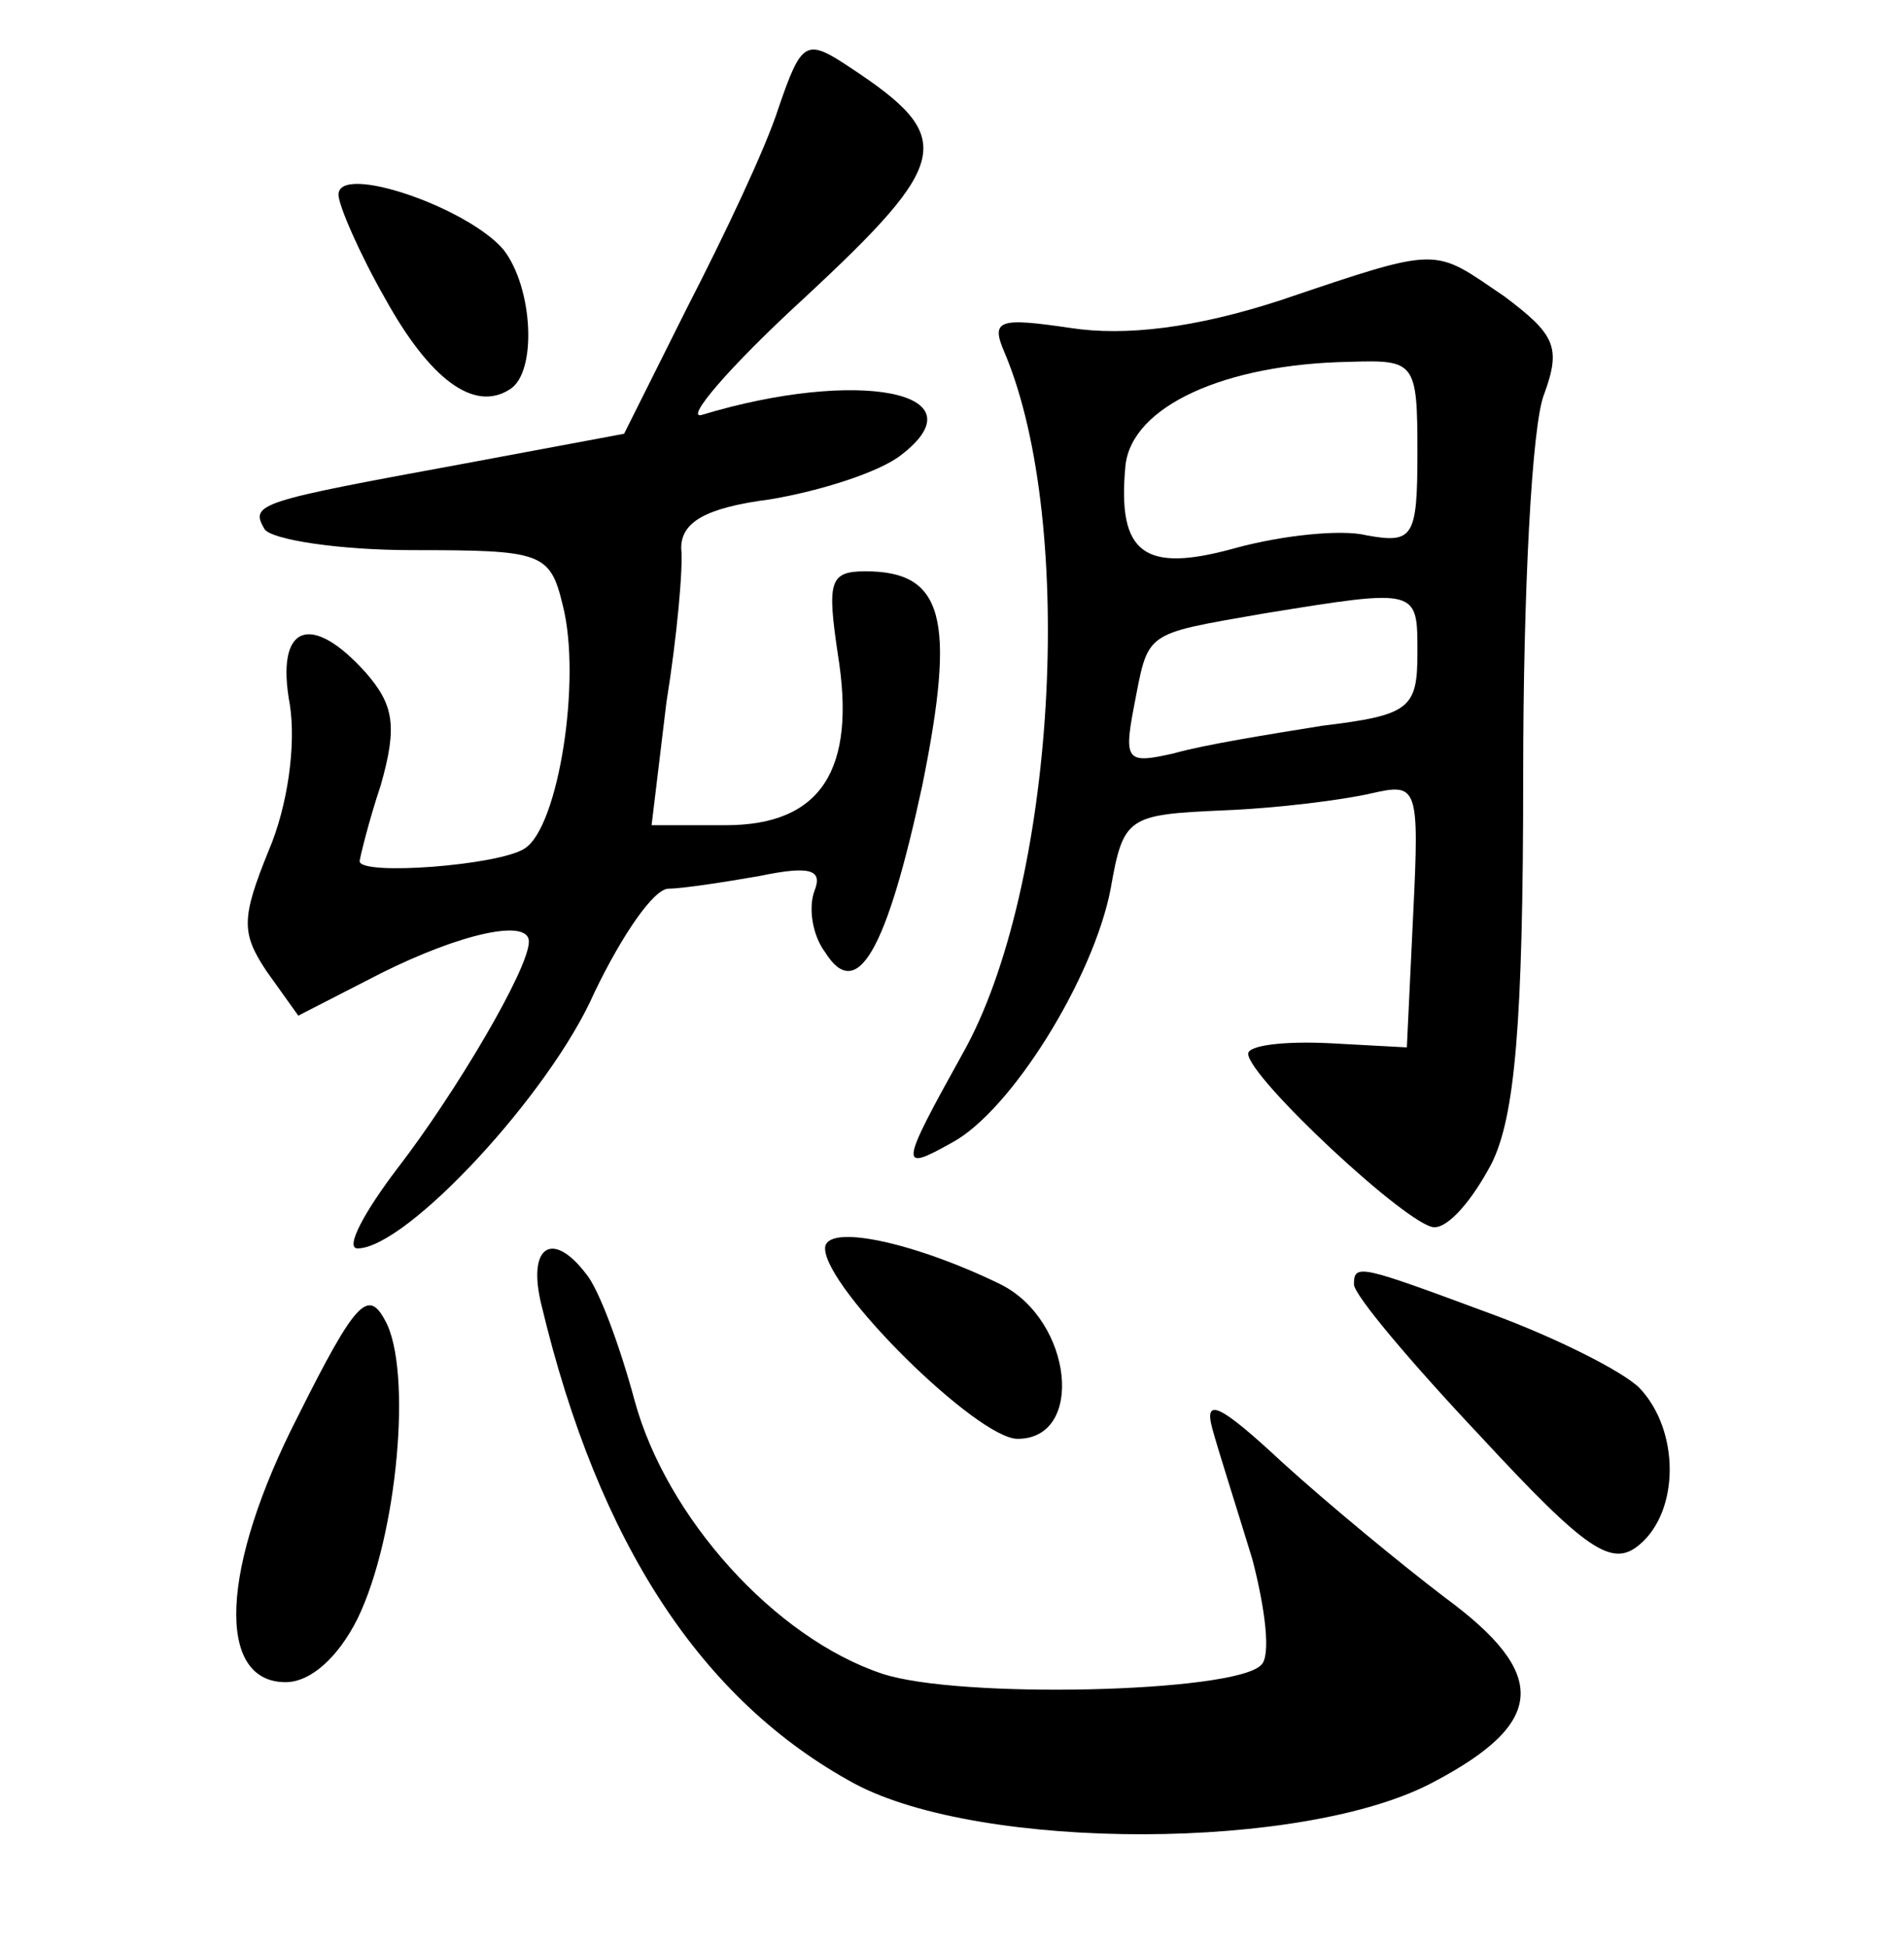 <?xml version="1.0" standalone="no"?>
<!DOCTYPE svg PUBLIC "-//W3C//DTD SVG 20010904//EN"
 "http://www.w3.org/TR/2001/REC-SVG-20010904/DTD/svg10.dtd">
<svg version="1.0" xmlns="http://www.w3.org/2000/svg"
 width="90pt" height="92pt" viewBox="0 0 90 92"
 preserveAspectRatio="xMidYMid meet">
<g transform="translate(0,92) scale(0.1,-0.1)"
fill="#000000" stroke="none">
<path d="M368 869 c-6 -19 -26 -61 -43 -94 l-30 -60 -75 -14 c-98 -18 -102
-19 -95 -31 3 -5 35 -10 70 -10 61 0 65 -1 71 -26 9 -35 -2 -105 -18 -115 -12
-8 -78 -13 -78 -6 0 1 4 18 10 36 8 28 6 38 -7 53 -26 29 -43 23 -36 -15 3
-19 -1 -48 -10 -69 -13 -32 -13 -39 -1 -57 l15 -21 39 20 c38 19 70 26 70 15
0 -13 -35 -72 -62 -107 -16 -21 -25 -38 -19 -38 23 0 91 73 112 121 13 27 28
49 35 49 6 0 26 3 43 6 24 5 30 3 26 -7 -3 -8 -1 -21 5 -29 15 -24 29 0 46 79
16 79 10 101 -27 101 -17 0 -18 -5 -13 -39 9 -55 -8 -81 -53 -81 l-35 0 7 58
c5 31 8 64 7 73 0 12 11 19 42 23 24 4 52 13 62 21 39 30 -21 41 -94 19 -9 -3
12 22 48 55 70 65 72 76 22 109 -21 14 -23 13 -34 -19z"/>
<path d="M160 828 c0 -5 10 -28 22 -49 21 -38 42 -54 59 -43 13 8 11 48 -3 66
-17 20 -78 41 -78 26z"/>
<path d="M605 778 c-40 -13 -73 -17 -99 -13 -34 5 -38 4 -31 -12 34 -81 24
-253 -20 -331 -30 -54 -30 -56 -5 -42 28 15 67 78 75 120 6 34 8 35 53 37 26
1 57 5 70 8 22 5 23 4 20 -57 l-3 -63 -37 2 c-21 1 -38 -1 -38 -5 0 -11 76
-82 88 -82 7 0 18 13 27 30 11 22 15 65 15 184 0 85 4 166 10 180 8 22 5 28
-19 46 -34 23 -29 24 -106 -2z m65 -72 c0 -40 -2 -43 -24 -39 -12 3 -40 0 -62
-6 -43 -12 -56 -3 -52 39 3 28 47 48 106 49 31 1 32 0 32 -43z m0 -95 c0 -26
-4 -29 -45 -34 -25 -4 -56 -9 -70 -13 -22 -5 -24 -4 -19 22 7 36 4 34 61 44
74 12 73 12 73 -19z"/>
<path d="M390 330 c0 -19 72 -90 91 -90 32 0 26 56 -8 73 -41 20 -83 29 -83
17z"/>
<path d="M256 303 c27 -113 76 -187 148 -226 60 -32 213 -32 274 1 53 28 54
51 5 87 -21 16 -55 44 -77 64 -29 27 -37 31 -33 16 3 -11 12 -39 19 -62 6 -23
9 -46 4 -50 -13 -13 -143 -16 -179 -4 -51 17 -102 74 -117 129 -7 26 -17 53
-23 60 -16 21 -28 13 -21 -15z"/>
<path d="M640 313 c0 -5 27 -37 60 -72 50 -54 62 -62 75 -51 19 16 19 54 0 74
-8 8 -40 24 -70 35 -62 23 -65 24 -65 14z"/>
<path d="M141 251 c-37 -72 -39 -126 -6 -126 12 0 25 12 34 30 19 39 26 118
13 141 -8 15 -14 9 -41 -45z"/>
</g>
</svg>
